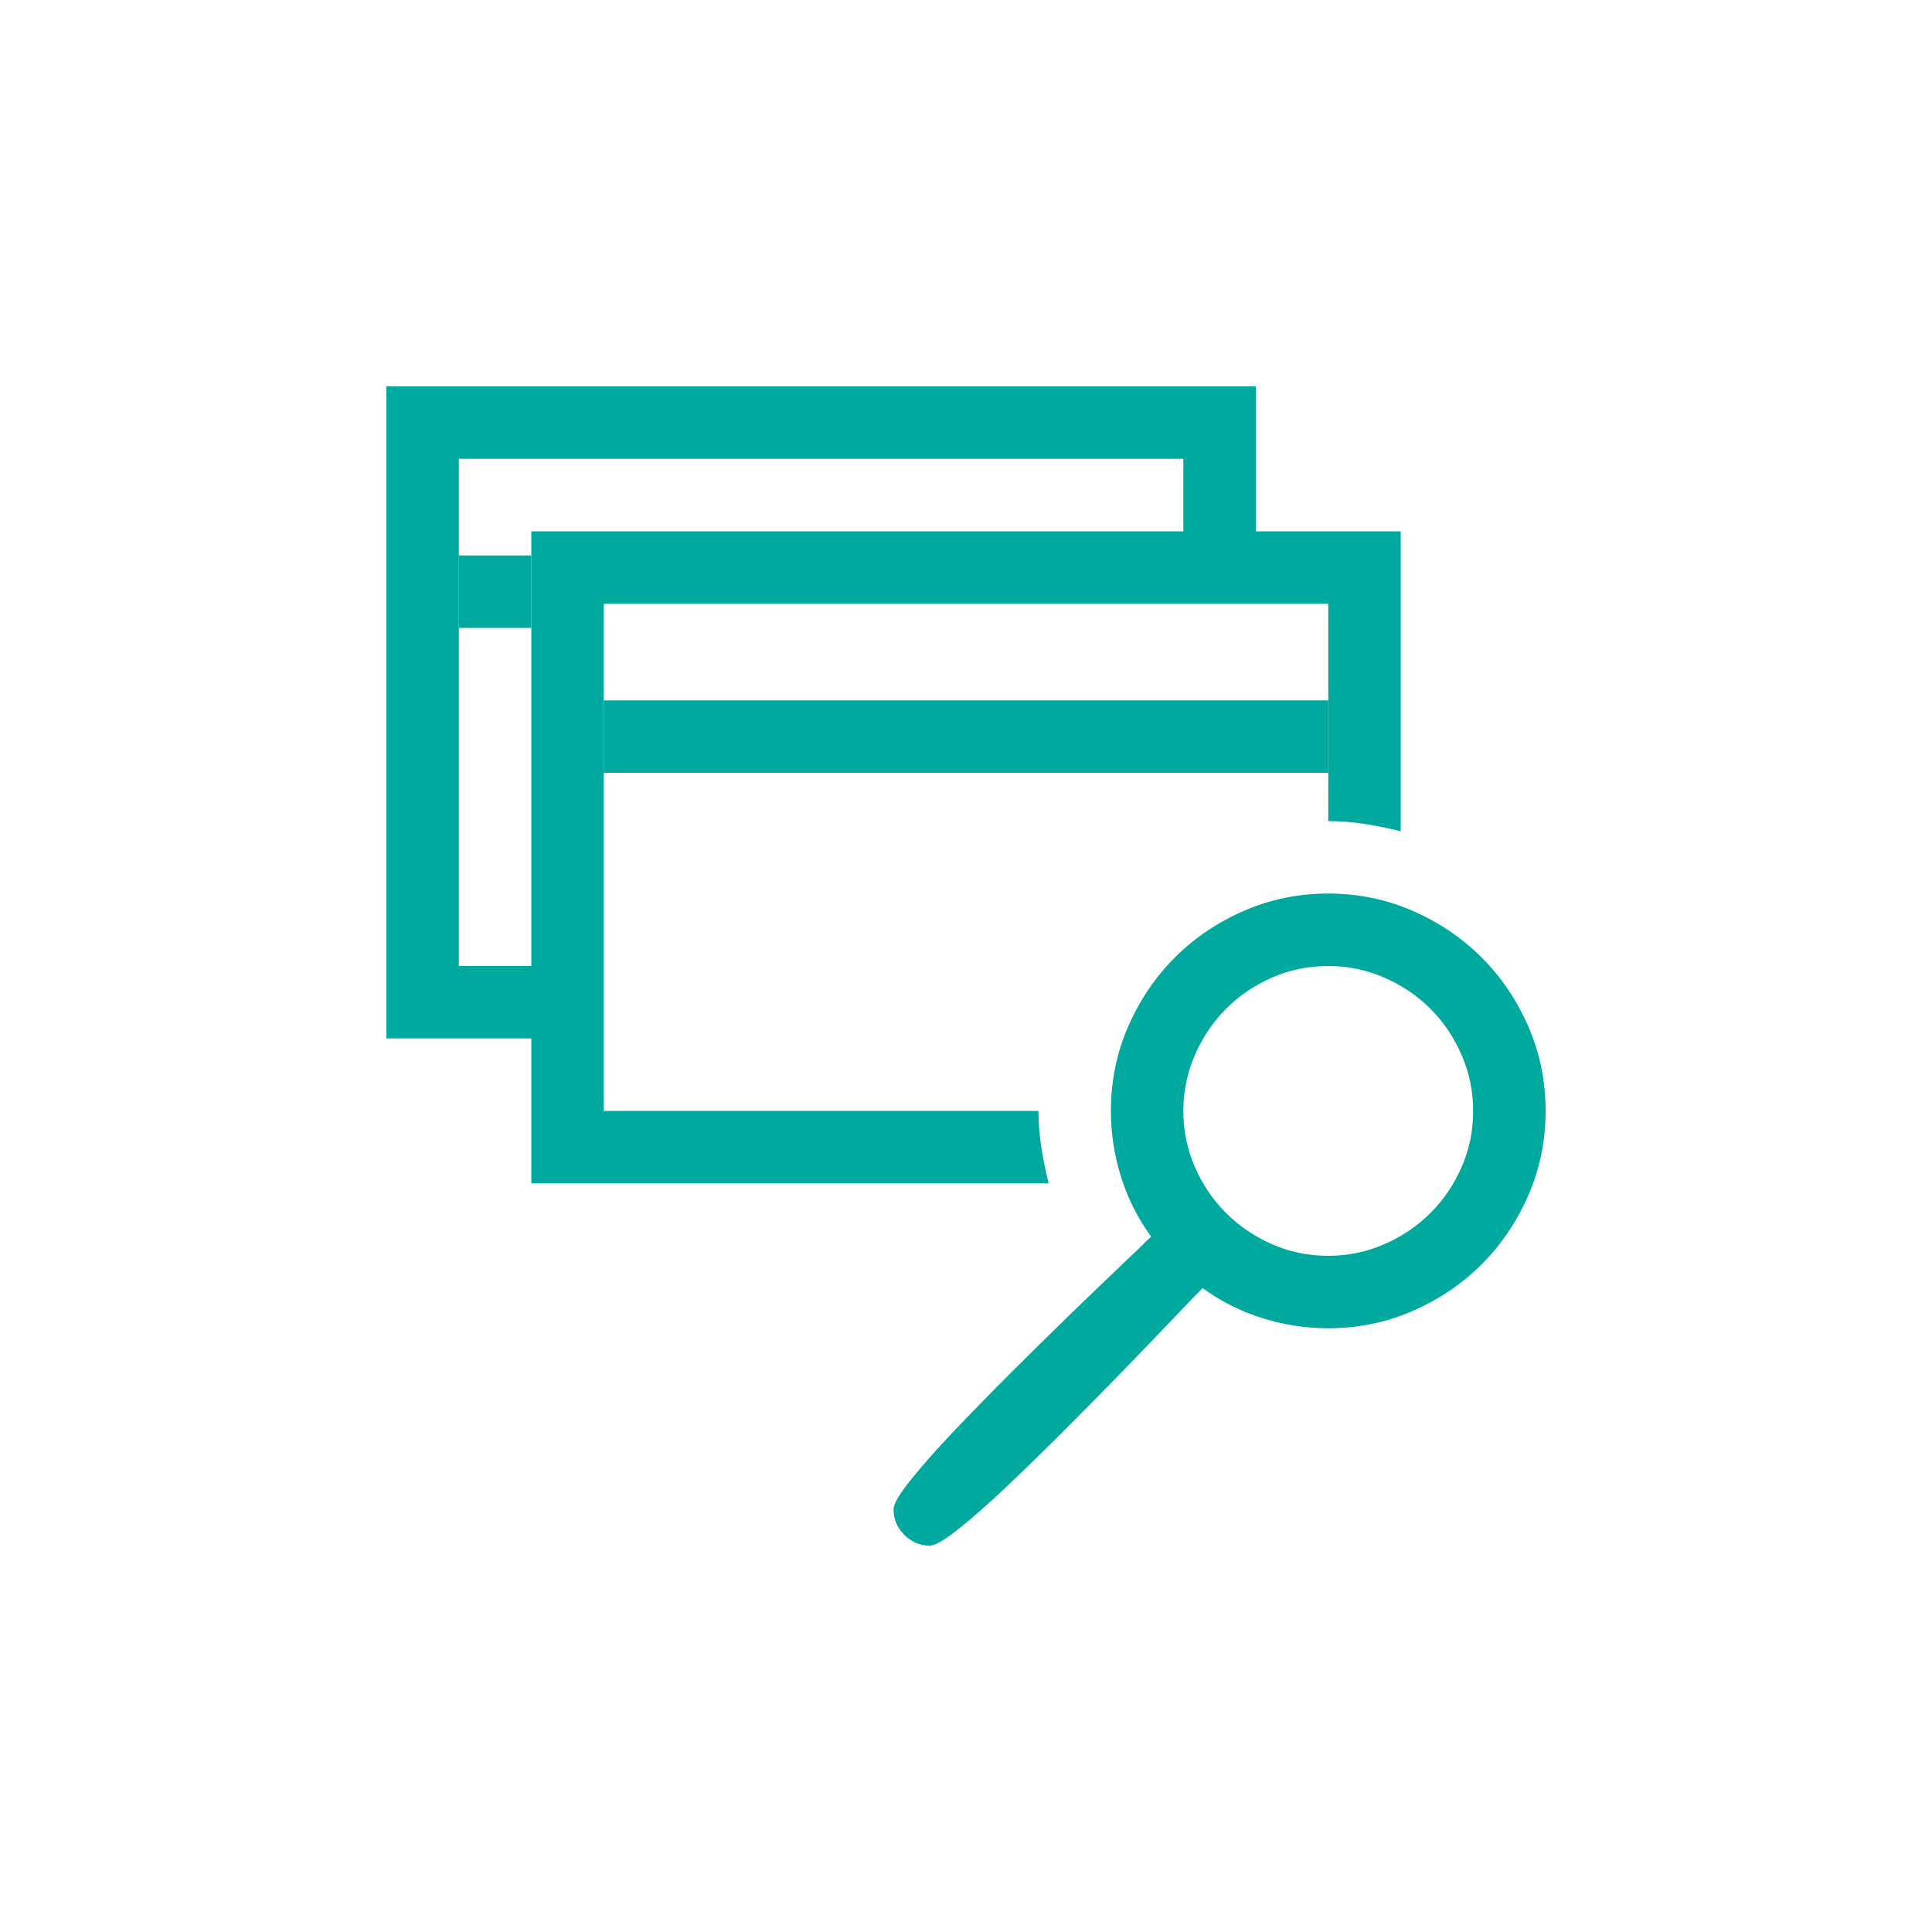 <?xml version="1.0" encoding="UTF-8"?>
<svg width="80px" height="80px" viewBox="0 0 80 80" version="1.1" xmlns="http://www.w3.org/2000/svg" xmlns:xlink="http://www.w3.org/1999/xlink">
    <!-- Generator: Sketch 51.2 (57519) - http://www.bohemiancoding.com/sketch -->
    <title>Internet&amp;Knowledge_Graph</title>
    <desc>Created with Sketch.</desc>
    <defs></defs>
    <g id="Internet&amp;Knowledge_Graph" stroke="none" stroke-width="1" fill="none" fill-rule="evenodd">
        <g id="Group-6">
            <rect id="Rectangle-Copy" fill-rule="nonzero" x="0" y="0" width="80" height="80"></rect>
            <g id="Group-2" transform="translate(16, 23)" fill="#00A99D">
                <path d="M39,14 C40.234,14 41.398,14.238 42.492,14.715 C43.586,15.191 44.539,15.836 45.352,16.648 C46.164,17.461 46.809,18.414 47.285,19.508 C47.762,20.602 48,21.766 48,23 C48,24.234 47.762,25.398 47.285,26.492 C46.809,27.586 46.164,28.539 45.352,29.352 C44.539,30.164 43.586,30.809 42.492,31.285 C41.398,31.762 40.234,32 39,32 C38.062,32 37.148,31.859 36.258,31.578 C35.367,31.297 34.547,30.883 33.797,30.336 C33.547,30.586 33.129,31.02 32.543,31.637 C31.957,32.254 31.281,32.957 30.516,33.746 C29.75,34.535 28.941,35.355 28.09,36.207 C27.238,37.059 26.438,37.84 25.688,38.551 C24.937,39.262 24.273,39.848 23.695,40.309 C23.117,40.77 22.719,41 22.5,41 C22.094,41 21.742,40.852 21.445,40.555 C21.148,40.258 21,39.906 21,39.5 C21,39.281 21.23,38.883 21.691,38.305 C22.152,37.727 22.738,37.063 23.449,36.312 C24.16,35.562 24.941,34.762 25.793,33.91 C26.645,33.059 27.465,32.25 28.254,31.484 C29.043,30.719 29.746,30.043 30.363,29.457 C30.98,28.871 31.414,28.453 31.664,28.203 C31.117,27.453 30.703,26.633 30.422,25.742 C30.141,24.852 30,23.938 30,23 C30,21.766 30.238,20.602 30.715,19.508 C31.191,18.414 31.836,17.461 32.648,16.648 C33.461,15.836 34.414,15.191 35.508,14.715 C36.602,14.238 37.766,14 39,14 Z M39,29 C39.813,29 40.586,28.84 41.32,28.52 C42.055,28.199 42.691,27.77 43.23,27.23 C43.77,26.691 44.199,26.059 44.52,25.332 C44.84,24.605 45,23.828 45,23 C45,22.187 44.84,21.414 44.52,20.68 C44.199,19.945 43.77,19.309 43.23,18.77 C42.691,18.23 42.055,17.801 41.32,17.48 C40.586,17.16 39.813,17 39,17 C38.172,17 37.395,17.16 36.668,17.48 C35.941,17.801 35.309,18.23 34.77,18.77 C34.23,19.309 33.801,19.945 33.48,20.68 C33.16,21.414 33,22.187 33,23 C33,23.828 33.16,24.605 33.48,25.332 C33.801,26.059 34.23,26.691 34.77,27.23 C35.309,27.77 35.941,28.199 36.668,28.52 C37.395,28.84 38.172,29 39,29 Z M6,26 L6,20 L0,20 L0,-7 L36,-7 L36,-1 L42,-1 L42,11.422 C41.5,11.297 41,11.195 40.5,11.117 C40,11.039 39.5,11 39,11 L39,2 L9,2 L9,23 L27,23 C27,23.5 27.039,24 27.117,24.5 C27.195,25 27.297,25.5 27.422,26 L6,26 Z M6,17 L6,-1 L33,-1 L33,-4 L3,-4 L3,17 L6,17 Z" id=""></path>
                <rect id="Rectangle-20" fill-rule="nonzero" x="9" y="6" width="30" height="3"></rect>
                <rect id="Rectangle-20-Copy" fill-rule="nonzero" x="3" y="0" width="3" height="3"></rect>
            </g>
        </g>
    </g>
</svg>